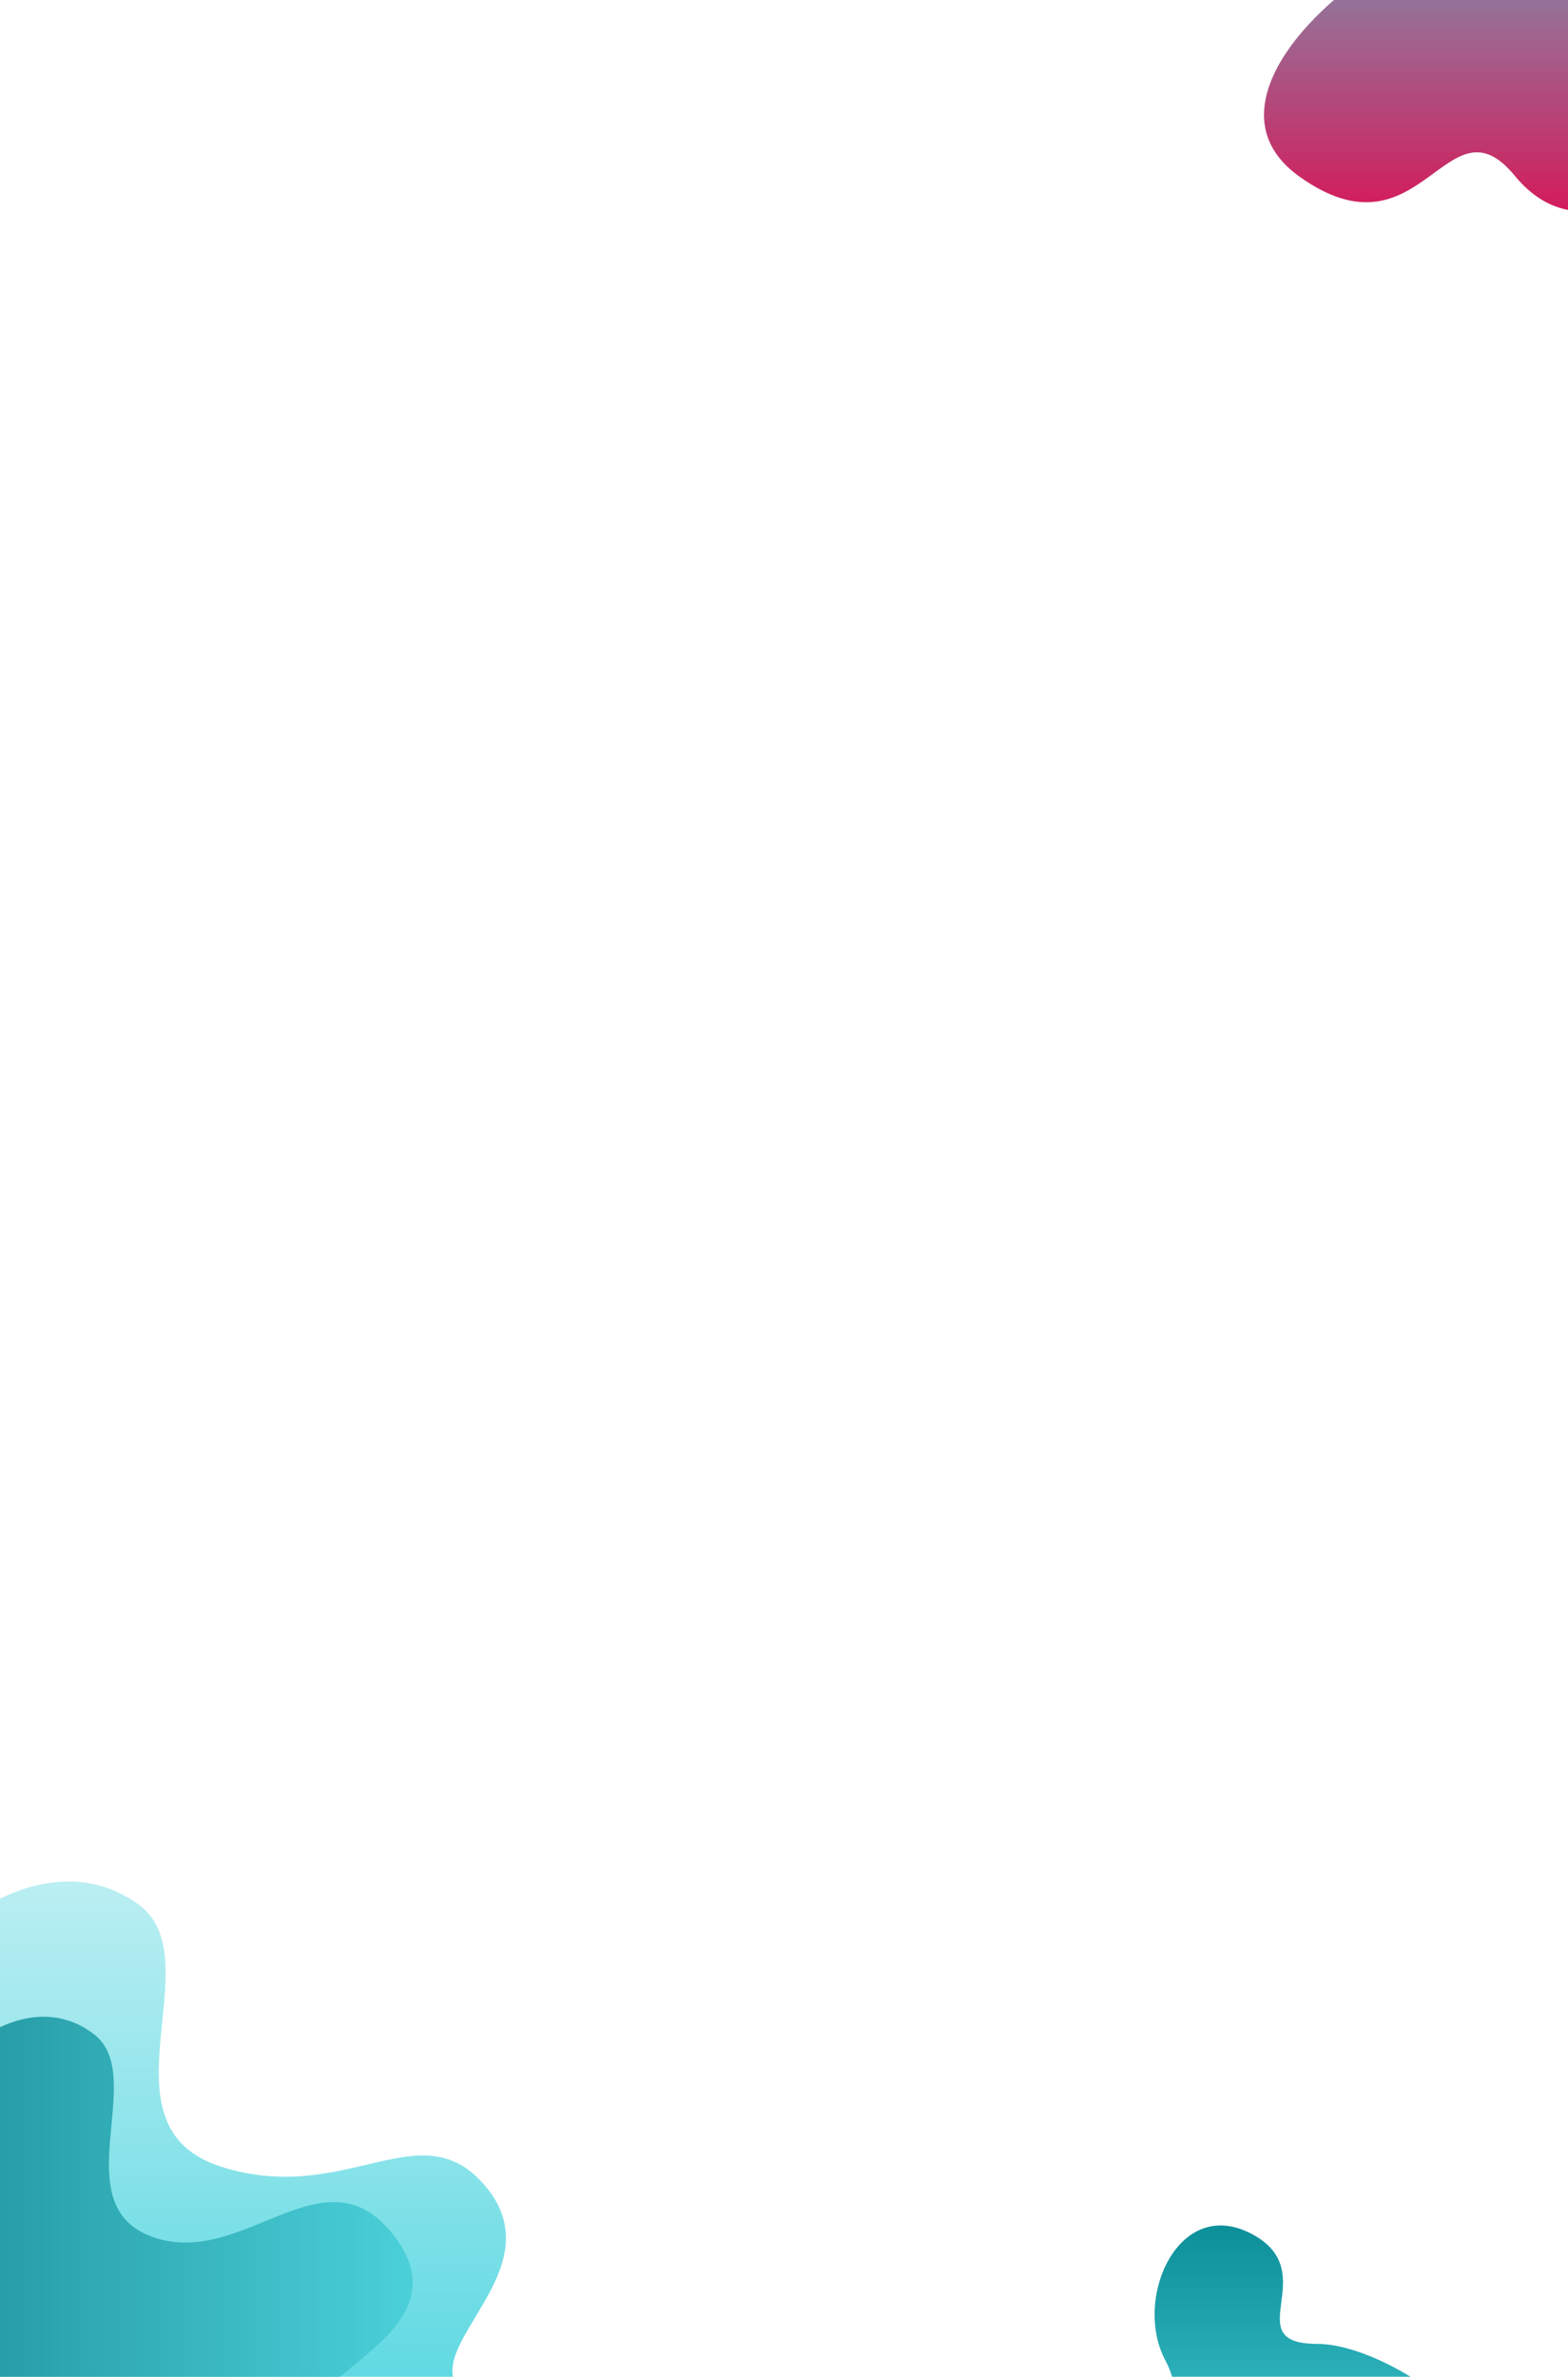 <svg xmlns="http://www.w3.org/2000/svg" width="663" height="1005" style=""><rect id="backgroundrect" width="100%" height="100%" x="0" y="0" fill="none" stroke="none"/><defs><clipPath clipPathUnits="userSpaceOnUse" id="cp1"><path d="M7.35 -13.09L658.53 -13.09C667.38 -13.09 674.53 -5.94 674.53 2.91L674.53 996.09C674.53 1004.94 667.38 1012.09 658.53 1012.09L7.35 1012.09C-1.5 1012.09 -8.65 1004.94 -8.65 996.09L-8.65 2.91C-8.65 -5.94 -1.5 -13.09 7.35 -13.09Z" id="svg_1"/></clipPath><linearGradient id="grd1" gradientUnits="userSpaceOnUse" x1="132.496" y1="796" x2="132.496" y2="1047.781"><stop offset="0" stop-color="#4fd5df" stop-opacity="0.39"/><stop offset="1" stop-color="#4fd5df"/></linearGradient><linearGradient id="grd2" gradientUnits="userSpaceOnUse" x1="194.905" y1="950.466" x2="-8.375" y2="950.466"><stop offset="0" stop-color="#4fd5df"/><stop offset="1" stop-color="#269ca5"/></linearGradient><linearGradient id="grd3" gradientUnits="userSpaceOnUse" x1="561.747" y1="1081.543" x2="561.747" y2="940.322"><stop offset="0" stop-color="#4fd5df"/><stop offset="1" stop-color="#0d8f99"/></linearGradient><linearGradient id="grd4" gradientUnits="userSpaceOnUse" x1="56.262" y1="-73.82" x2="56.262" y2="116.659"><stop offset="0" stop-color="#4fd5df"/><stop offset="0.684" stop-color="#d31c5b"/></linearGradient><linearGradient id="grd5" gradientUnits="userSpaceOnUse" x1="633.693" y1="-101.897" x2="633.693" y2="88.654"><stop offset="0" stop-color="#4fd5df"/><stop offset="1" stop-color="#d31c5b"/></linearGradient></defs><style>tspan { white-space:pre }.shp0 { fill: url(#grd1) } .shp1 { fill: url(#grd2) } .shp2 { fill: url(#grd3) } .shp3 { fill: url(#grd4) } .shp4 { fill: url(#grd5) } </style><g class="currentLayer" style=""><title>Layer 1</title><path class="shp0" d="M-8.56,807.944 C-8.56,807.944 26.22,782.094 58.4,805.184 C90.59,828.284 39.69,898.914 93.33,916.134 C146.98,933.344 178.51,890.904 206.09,925.454 C233.66,960.004 178.4,991.424 194.18,1010.404 C209.97,1029.394 245.6,995.764 265.14,1012.624 C284.69,1029.474 265.1,1048.804 265.1,1048.804 L-8.83,1048.484 L-8.56,807.944 z" id="svg_3"/><path class="shp1" d="M-8.62,862.334 C-8.62,862.334 16.5,842.324 39.76,860.194 C63.01,878.074 26.23,932.734 64.98,946.054 C103.73,959.374 137.75,906.554 167.21,946.174 C196.68,985.784 126.43,1004.314 137.83,1019.004 C149.23,1033.694 174.97,1007.664 189.09,1020.714 C203.21,1033.754 189.06,1048.714 189.06,1048.714 L-8.83,1048.484 L-8.62,862.334 z" id="svg_4"/><path class="shp2" d="M492.66,1062.144 C478.68,1051.904 506.75,1024.054 492.81,998.204 C478.87,972.344 498.16,928.264 529.16,944.554 C560.16,960.844 522.4,991.024 556.98,991.114 C591.57,991.204 662.59,1045.174 624.24,1072.694 C585.89,1100.214 578.13,1046.464 556.78,1072.524 C535.44,1098.584 506.64,1072.394 492.66,1062.144 z" id="svg_5"/><path class="shp4" d="M727.04,60.204 C745.89,46.364 707.95,8.844 726.73,-26.066 C745.51,-60.966 719.4,-120.406 677.58,-98.376 C635.76,-76.346 686.78,-35.696 640.09,-35.526 C593.4,-35.346 497.6,37.574 549.41,74.644 C601.22,111.714 611.62,39.184 640.48,74.304 C669.33,109.424 708.18,74.054 727.04,60.204 z" id="svg_7"/></g></svg>